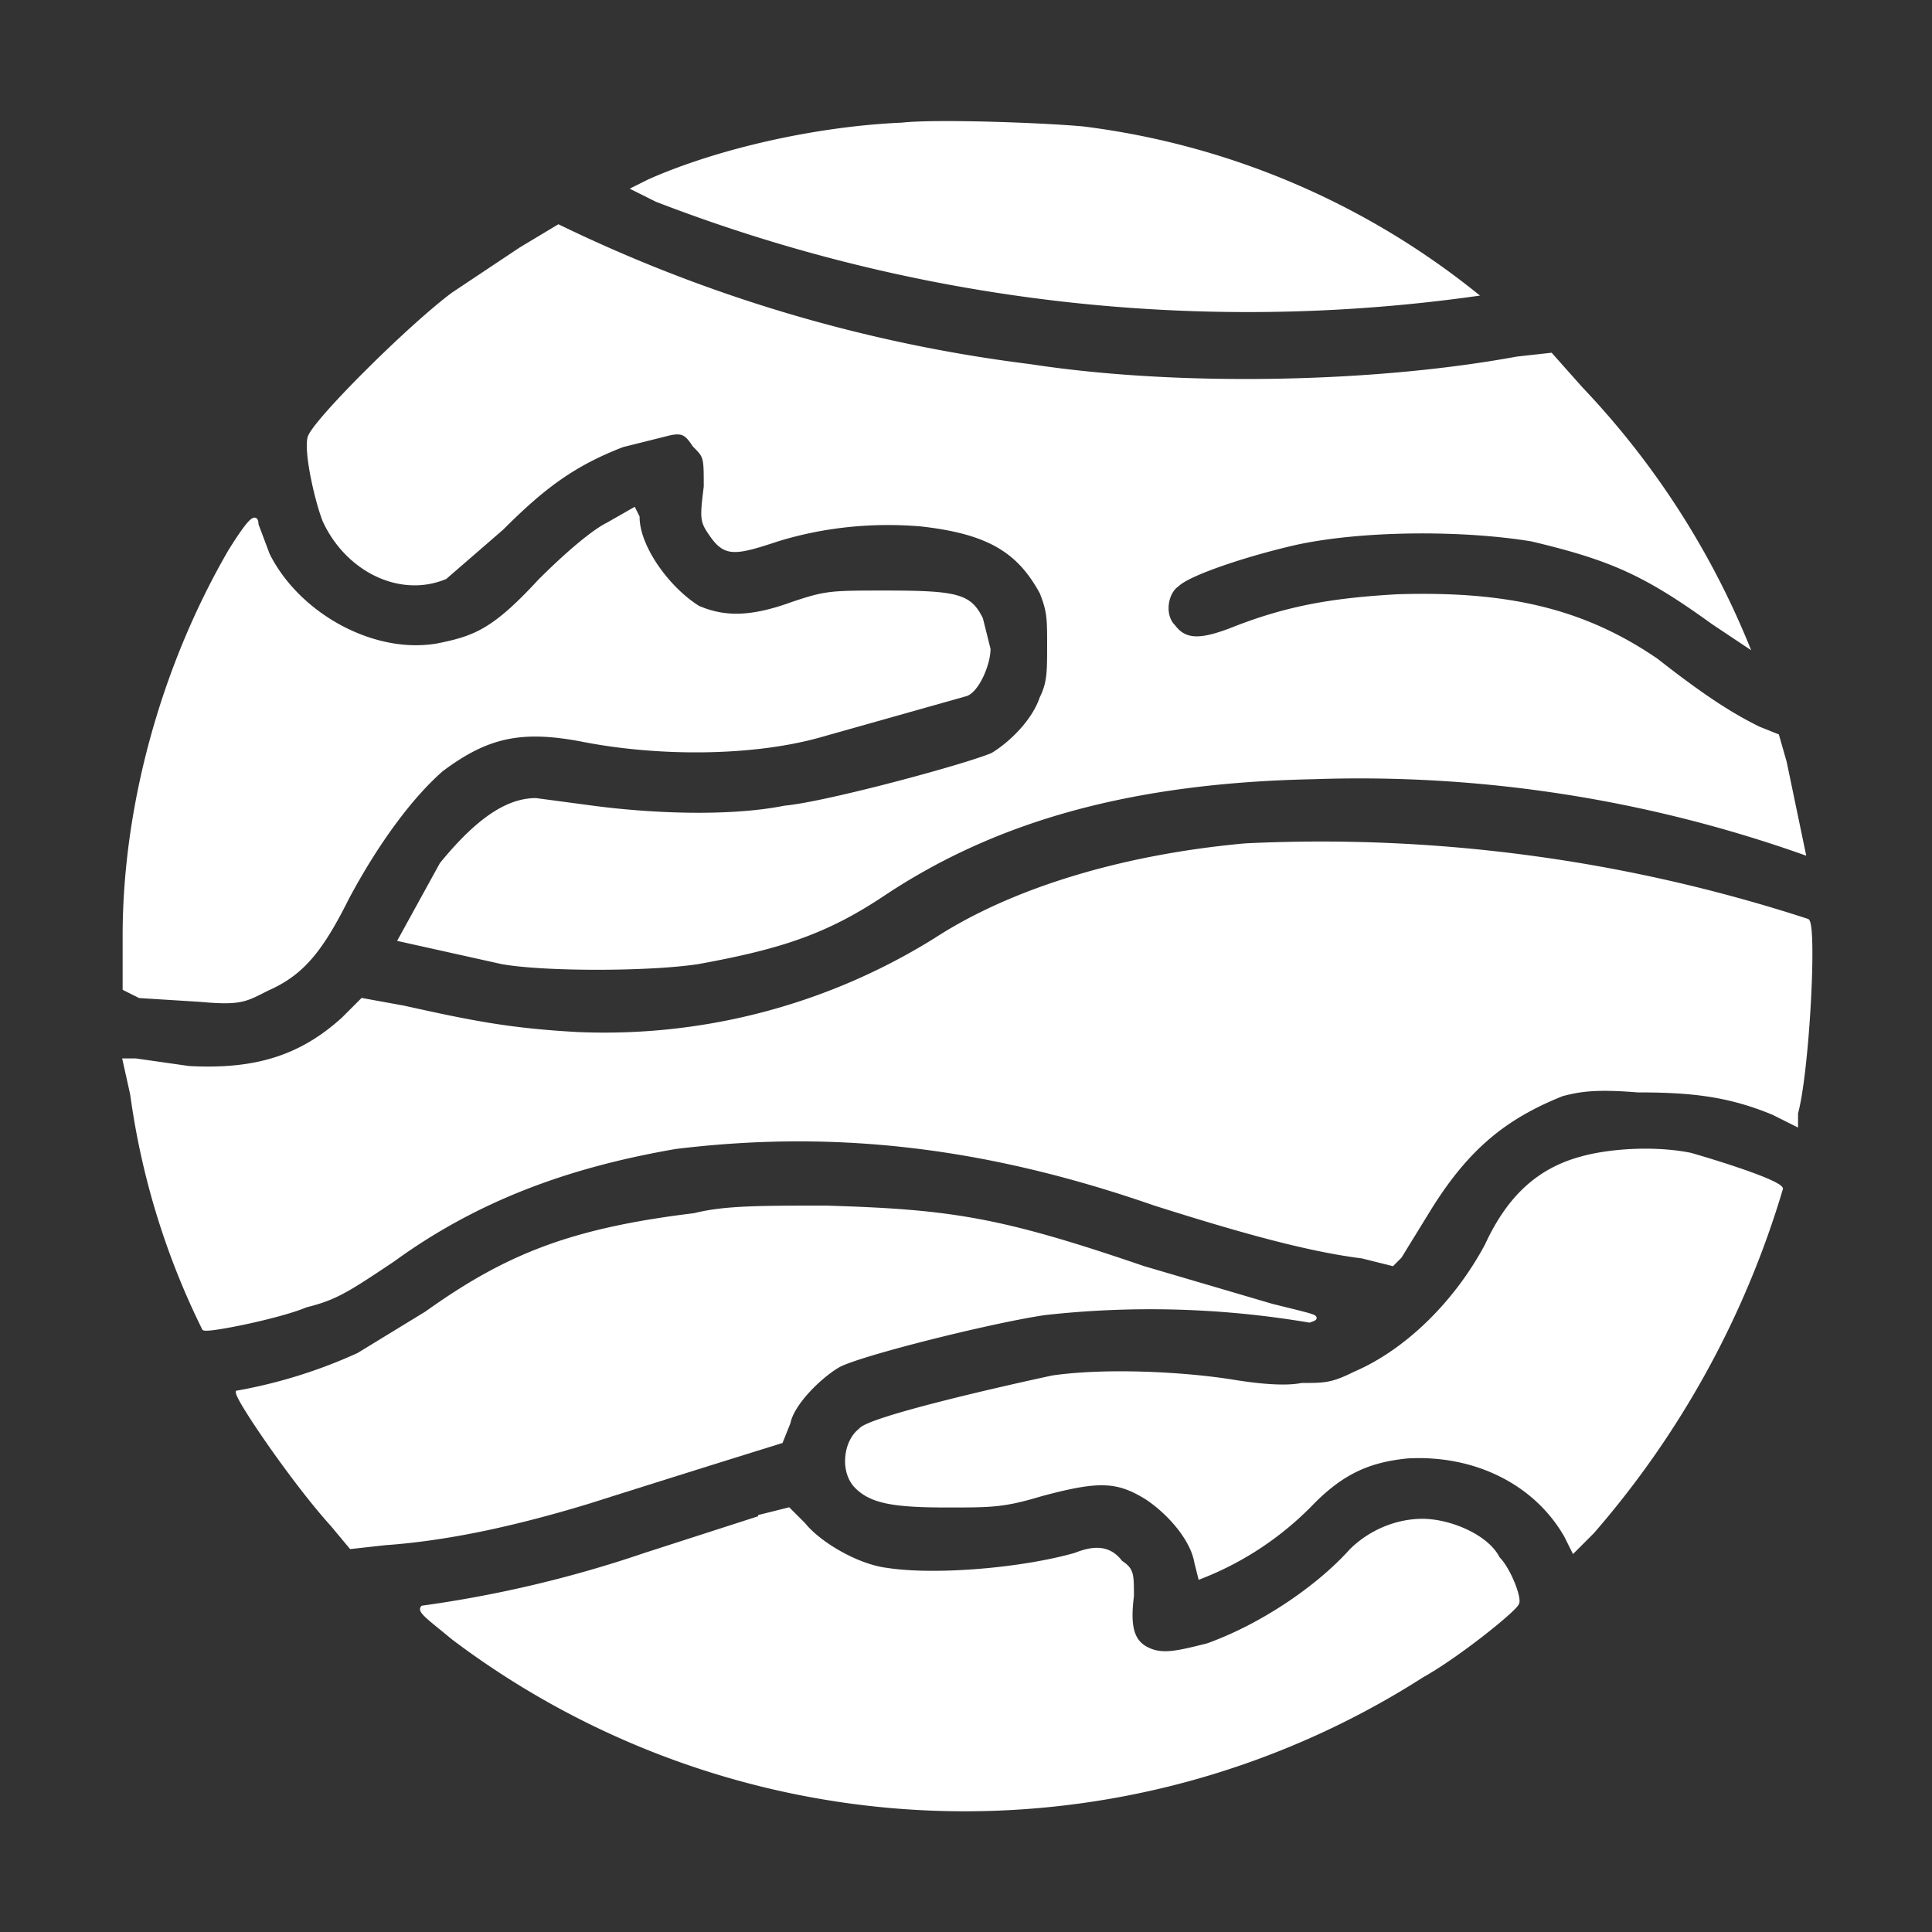 <svg version="1.0" xmlns="http://www.w3.org/2000/svg" fill="white" stroke="white" viewBox="0 0 512 512"><rect x="0" y="0" width="512" height="512" fill="#333333" stroke="none"/><path d="M239 33c-23 1-49 7-67 15l-4 2 6 3a435 435 0 0 0 217 25 207 207 0 0 0-104-44c-11-1-39-2-48-1z"/><path d="m138 66-18 12c-12 9-37 34-38 38s2 17 4 22c6 13 20 20 32 15l15-13c11-11 19-17 32-22l12-3c4-1 5 0 7 3 3 3 3 3 3 11-1 8-1 9 1 12 4 6 6 6 18 2 13-4 26-5 38-4 18 2 26 7 32 18 2 5 2 7 2 14s0 10-2 14c-2 6-8 12-13 15-7 3-44 13-55 14-15 3-36 2-51 0l-15-2c-8 0-16 6-25 17l-11 20 27 6c11 2 39 2 52 0 22-4 34-8 49-18 30-20 66-30 114-31a353 353 0 0 1 130 20l-5-24-2-7-5-2c-6-3-13-7-27-18-19-13-39-18-69-17-17 1-29 3-44 9-8 3-12 3-15-1-3-3-2-9 1-11 3-3 18-8 31-11 18-4 45-4 63-1 21 5 30 9 48 22l9 6a219 219 0 0 0-44-68l-8-9-9 1c-38 7-90 8-129 2a399 399 0 0 1-125-37l-10 6z"/><path d="M161 139c-4 2-11 8-18 15-12 13-17 15-27 17-17 3-37-8-45-24l-3-8c0-3-2-1-7 7-18 31-28 68-28 102v14l4 2 16 1c11 1 12 0 18-3 9-4 14-10 21-24 8-15 17-27 25-34 12-9 21-11 37-8 20 4 45 4 63-1l39-11c3-1 6-8 6-12l-2-8c-3-6-6-7-25-7-15 0-16 0-25 3-11 4-18 4-25 1-8-5-16-16-16-24l-1-2-7 4zm169 85c-33 3-62 12-82 25a166 166 0 0 1-95 25c-18-1-28-3-46-7l-11-2-5 5c-11 10-23 14-41 13l-14-2h-3l2 9a201 201 0 0 0 19 62c0 1 20-3 27-6 8-2 11-4 23-12 22-16 46-25 75-30 41-5 81-1 127 15 19 6 39 12 55 14l8 2 2-2 8-13c10-16 20-24 35-30 4-1 8-2 20-1 14 0 24 1 36 6l6 3v-3c3-11 5-49 3-51a416 416 0 0 0-149-20z"/><path d="M419 307c-11 3-19 10-25 23-8 15-21 28-35 34-6 3-8 3-14 3-5 1-13 0-19-1-13-2-33-3-47-1-14 3-49 11-51 14-4 3-5 11-1 15s10 5 24 5c12 0 15 0 25-3 15-4 20-4 28 1 6 4 12 11 13 17l1 4a83 83 0 0 0 30-20c8-8 15-11 25-12 18-1 34 7 42 21l2 4 5-5a245 245 0 0 0 50-91c-1-2-17-7-24-9-10-2-22-1-29 1z"/><path d="M184 322c-33 4-50 11-71 26l-18 11a134 134 0 0 1-32 10c0 2 15 24 25 35l5 6 9-1c14-1 31-4 54-11a9186 9186 0 0 1 51-16l2-5c1-5 8-12 13-15s41-12 55-14a253 253 0 0 1 70 2c3-1 2-1-10-4l-34-10c-38-13-51-15-84-16-18 0-27 0-35 2zm18 80-31 10a317 317 0 0 1-59 14c-1 1 2 3 8 8a225 225 0 0 0 257 10c9-5 24-17 25-19 1-1-2-9-5-12-3-6-13-10-20-10s-14 3-19 8c-9 10-24 20-38 25-8 2-12 3-16 1s-5-6-4-14c0-6 0-7-3-9-3-4-7-4-12-2-14 4-37 6-50 4-8-1-18-7-22-12l-4-4-8 2z"/></svg>